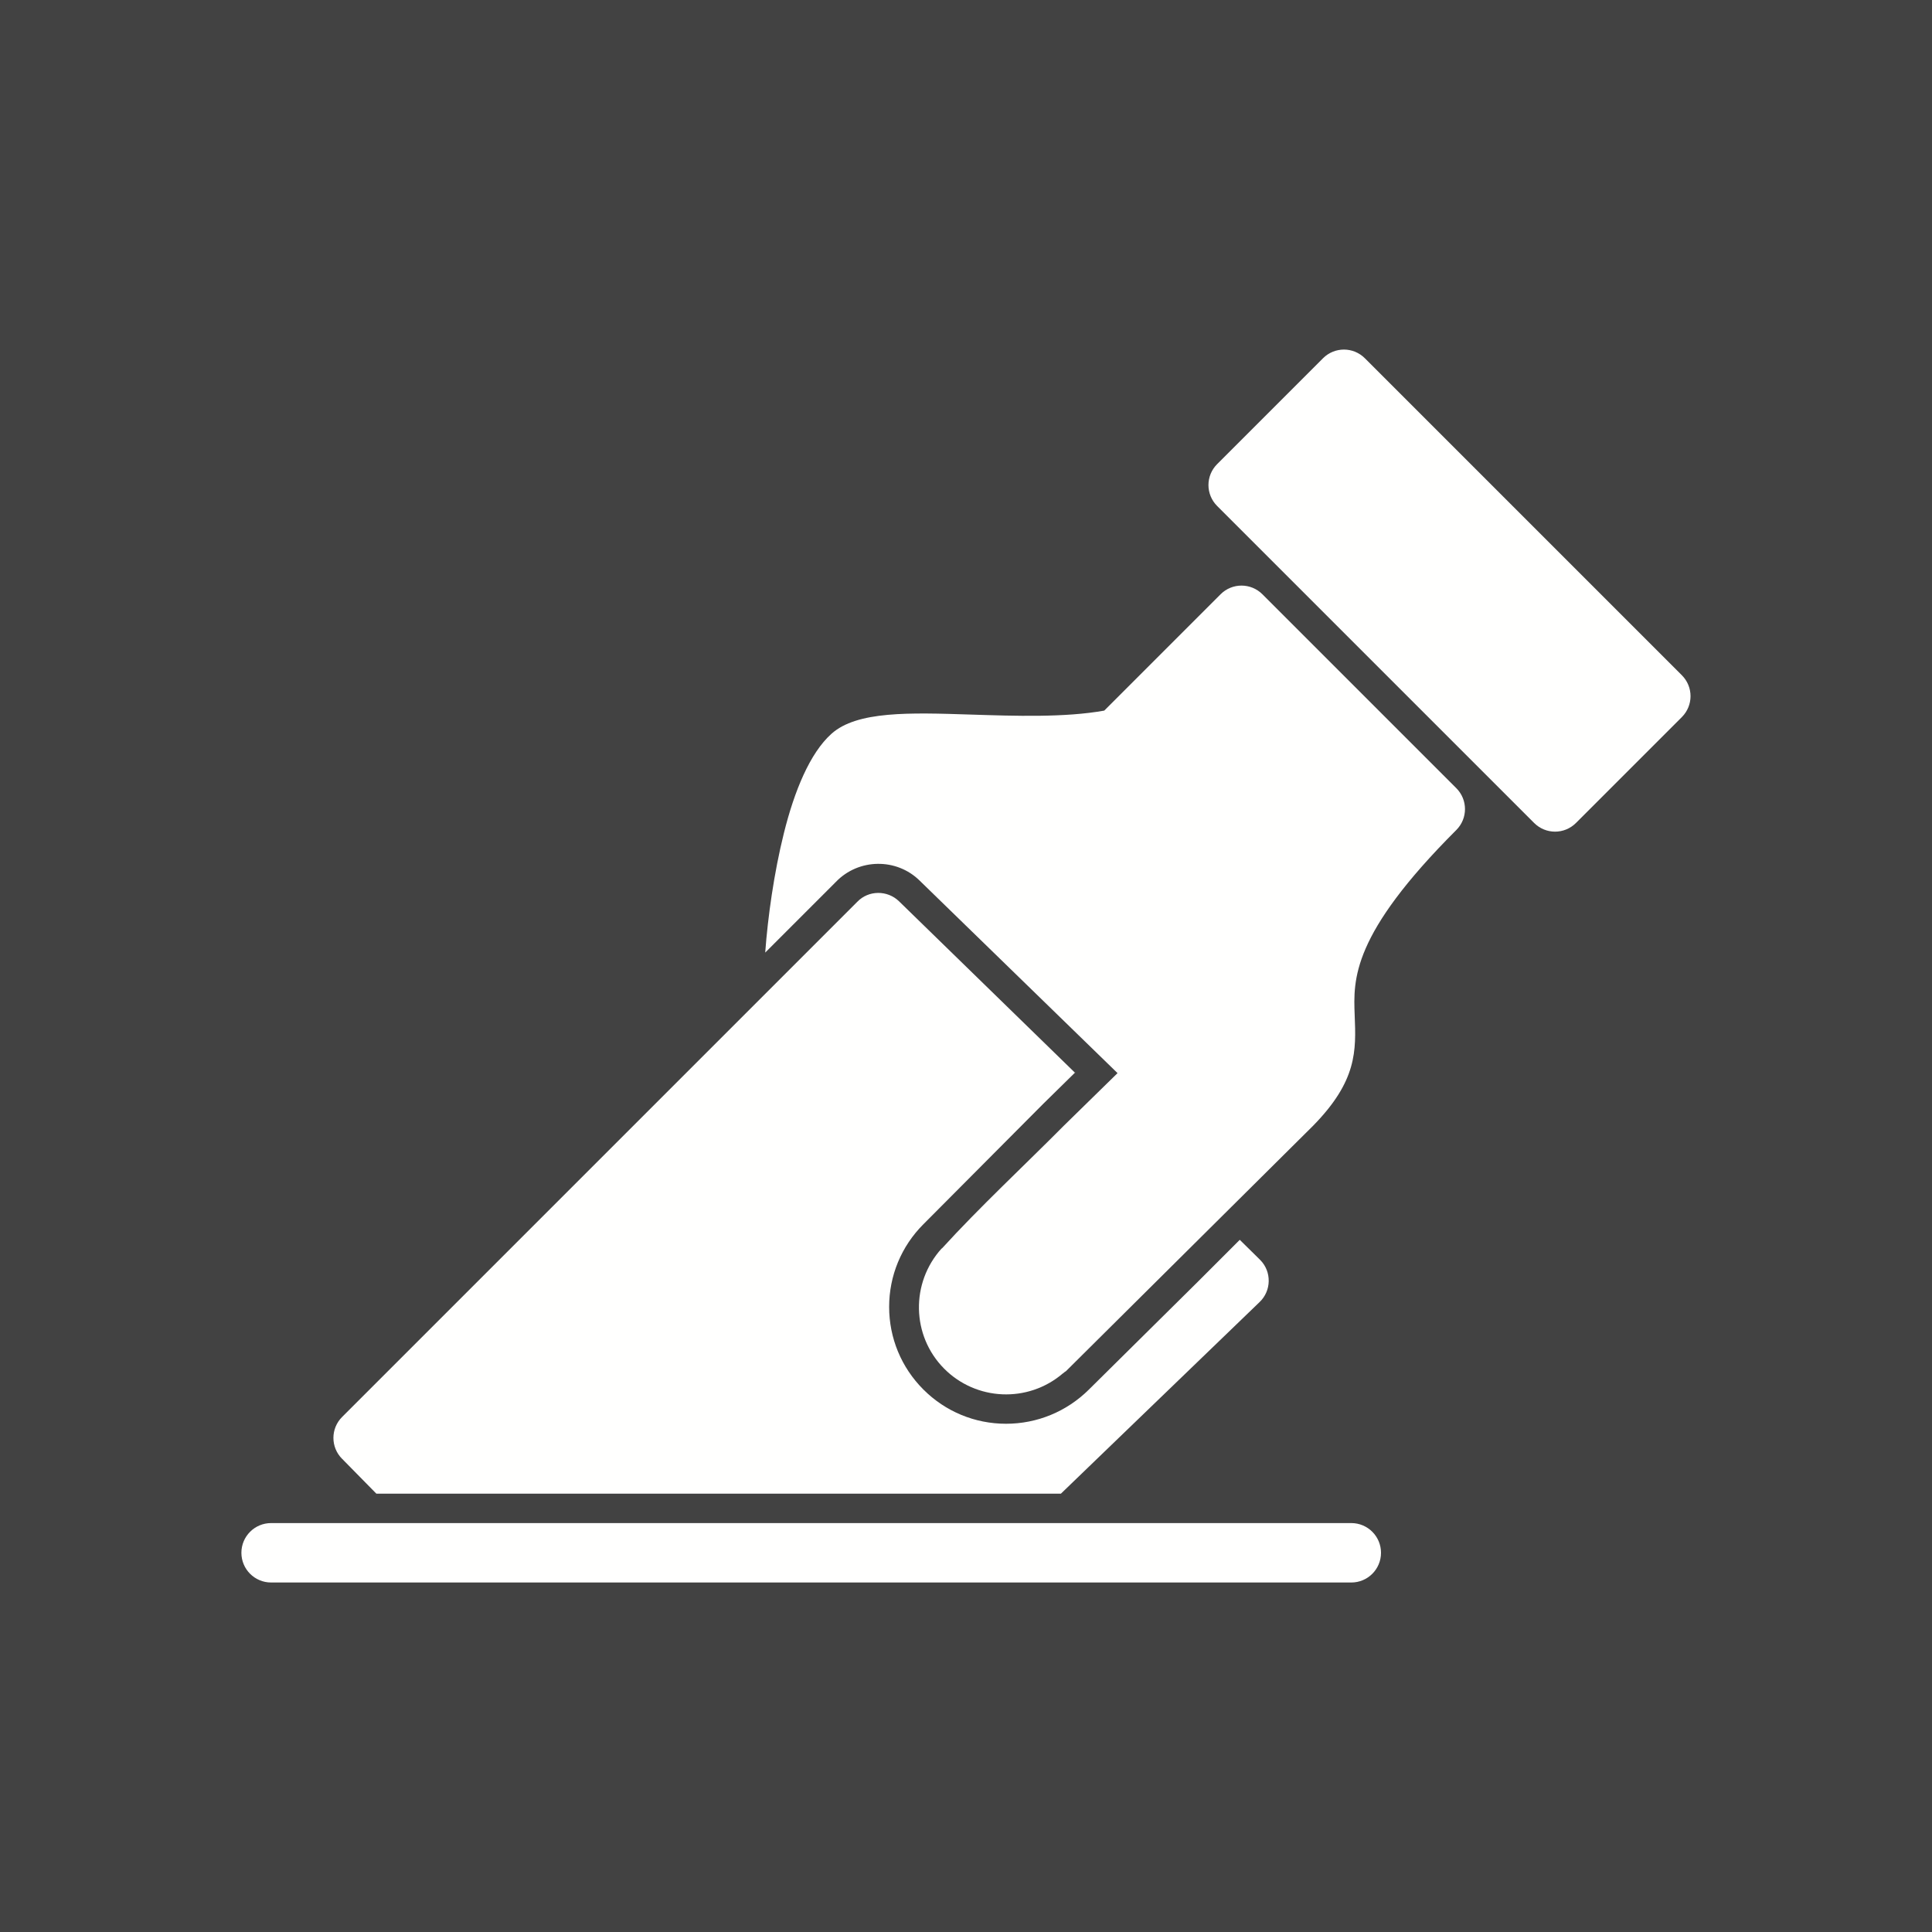 <?xml version="1.0" encoding="UTF-8"?>
<!DOCTYPE svg PUBLIC "-//W3C//DTD SVG 1.1//EN" "http://www.w3.org/Graphics/SVG/1.1/DTD/svg11.dtd">
<!-- Creator: CorelDRAW -->
<svg xmlns="http://www.w3.org/2000/svg" xml:space="preserve" width="6.827in" height="6.827in" style="shape-rendering:geometricPrecision; text-rendering:geometricPrecision; image-rendering:optimizeQuality; fill-rule:evenodd; clip-rule:evenodd"
viewBox="0 0 6.827 6.827"
 xmlns:xlink="http://www.w3.org/1999/xlink">
 <defs>
  <style type="text/css">
   <![CDATA[
    .fil1 {fill:none}
    .fil0 {fill:#424242}
    .fil2 {fill:#FFFFFE;fill-rule:nonzero}
   ]]>
  </style>
 </defs>
 <rect class="fil0" width="6.827" height="6.827"/>
 <g id="Layer_x0020_1">
  <path class="fil1" d="M4.616 3.927c0.347,-0.335 -0.166,-0.383 0.532,-1.081l-0.697 -0.697 -0.44 0.44c-0.337,0.075 -0.849,-0.038 -0.963,0.065 -0.142,0.127 -0.207,0.622 -0.207,0.829"/>
  <g id="_391990808">
   <path id="_391991816" class="fil2" d="M3.799 3.791l-0.622 -0.606 0 -0c-0.041,-0.04 -0.108,-0.04 -0.148,0.002l-7.48031e-005 7.48031e-005 -1.82 1.82 -7.87402e-006 -7.87402e-006c-0.041,0.041 -0.041,0.107 0,0.148 0.002,0.002 0.004,0.003 0.005,0.005l0.116 0.118 2.419 0 0.702 -0.677 0 0c0.042,-0.04 0.043,-0.107 0.003,-0.148 -0.003,-0.003 -0.005,-0.005 -0.008,-0.008l-0.065 -0.064 -0.149 0.149 -0.385 0.381c-0.078,0.077 -0.182,0.12 -0.292,0.12 -0.11,0 -0.214,-0.043 -0.292,-0.121 -0.078,-0.078 -0.121,-0.182 -0.121,-0.292 0,-0.11 0.043,-0.214 0.121,-0.292l0.424 -0.426 0.113 -0.111z"/>
   <path id="_391991984" class="fil2" d="M3.328 4.411c-0.111,0.122 -0.107,0.309 0.008,0.425 0.113,0.114 0.296,0.123 0.42,0.017l0 -0 0.003 -0.002 0.002 -0.002 0 -0 0.003 -0.002 0 -0 0.003 -0.002 0 -0 0.003 -0.003 0 -0 0.003 -0.003 0.867 -0.861c0.156,-0.159 0.152,-0.265 0.147,-0.39 -0.005,-0.128 -0.011,-0.285 0.359,-0.655l7.87402e-006 7.87402e-006c0.041,-0.041 0.041,-0.107 0,-0.148l-0.685 -0.685 7.87402e-006 -7.87402e-006c-0.041,-0.041 -0.107,-0.041 -0.148,0l-0.001 0.001 -0.41 0.41c-0.14,0.025 -0.315,0.019 -0.472,0.014 -0.216,-0.007 -0.402,-0.013 -0.492,0.068 -0.076,0.068 -0.131,0.202 -0.168,0.351 -0.035,0.14 -0.057,0.298 -0.066,0.422l0.25 -0.25c0.08,-0.083 0.214,-0.085 0.296,-0.004l0.075 0.073 -0 0 0.624 0.607 -0.189 0.185c-0.141,0.142 -0.299,0.289 -0.432,0.435z"/>
   <path id="_391991768" class="fil2" d="M0.958 5.382c-0.058,0 -0.105,0.047 -0.105,0.105 0,0.058 0.047,0.105 0.105,0.105l3.817 0c0.058,0 0.105,-0.047 0.105,-0.105 0,-0.058 -0.047,-0.105 -0.105,-0.105l-3.817 0z"/>
   <path id="_391991144" class="fil2" d="M5.42 2.907l-1.119 -1.119 -7.87402e-006 3.93701e-006c-0.041,-0.041 -0.041,-0.107 0,-0.148l0.001 -0.001 0.373 -0.373 -7.87402e-006 -7.87402e-006c0.041,-0.041 0.107,-0.041 0.148,0l0.001 0.001 1.119 1.119 7.87402e-006 -7.87402e-006c0.041,0.041 0.041,0.107 0,0.148l-0.001 0.001 -0.373 0.373 7.87402e-006 7.87402e-006c-0.041,0.041 -0.107,0.041 -0.148,0l-0.001 -0.001z"/>
  </g>
 </g>
 <rect class="fil1" width="6.827" height="6.827"/>
</svg>
